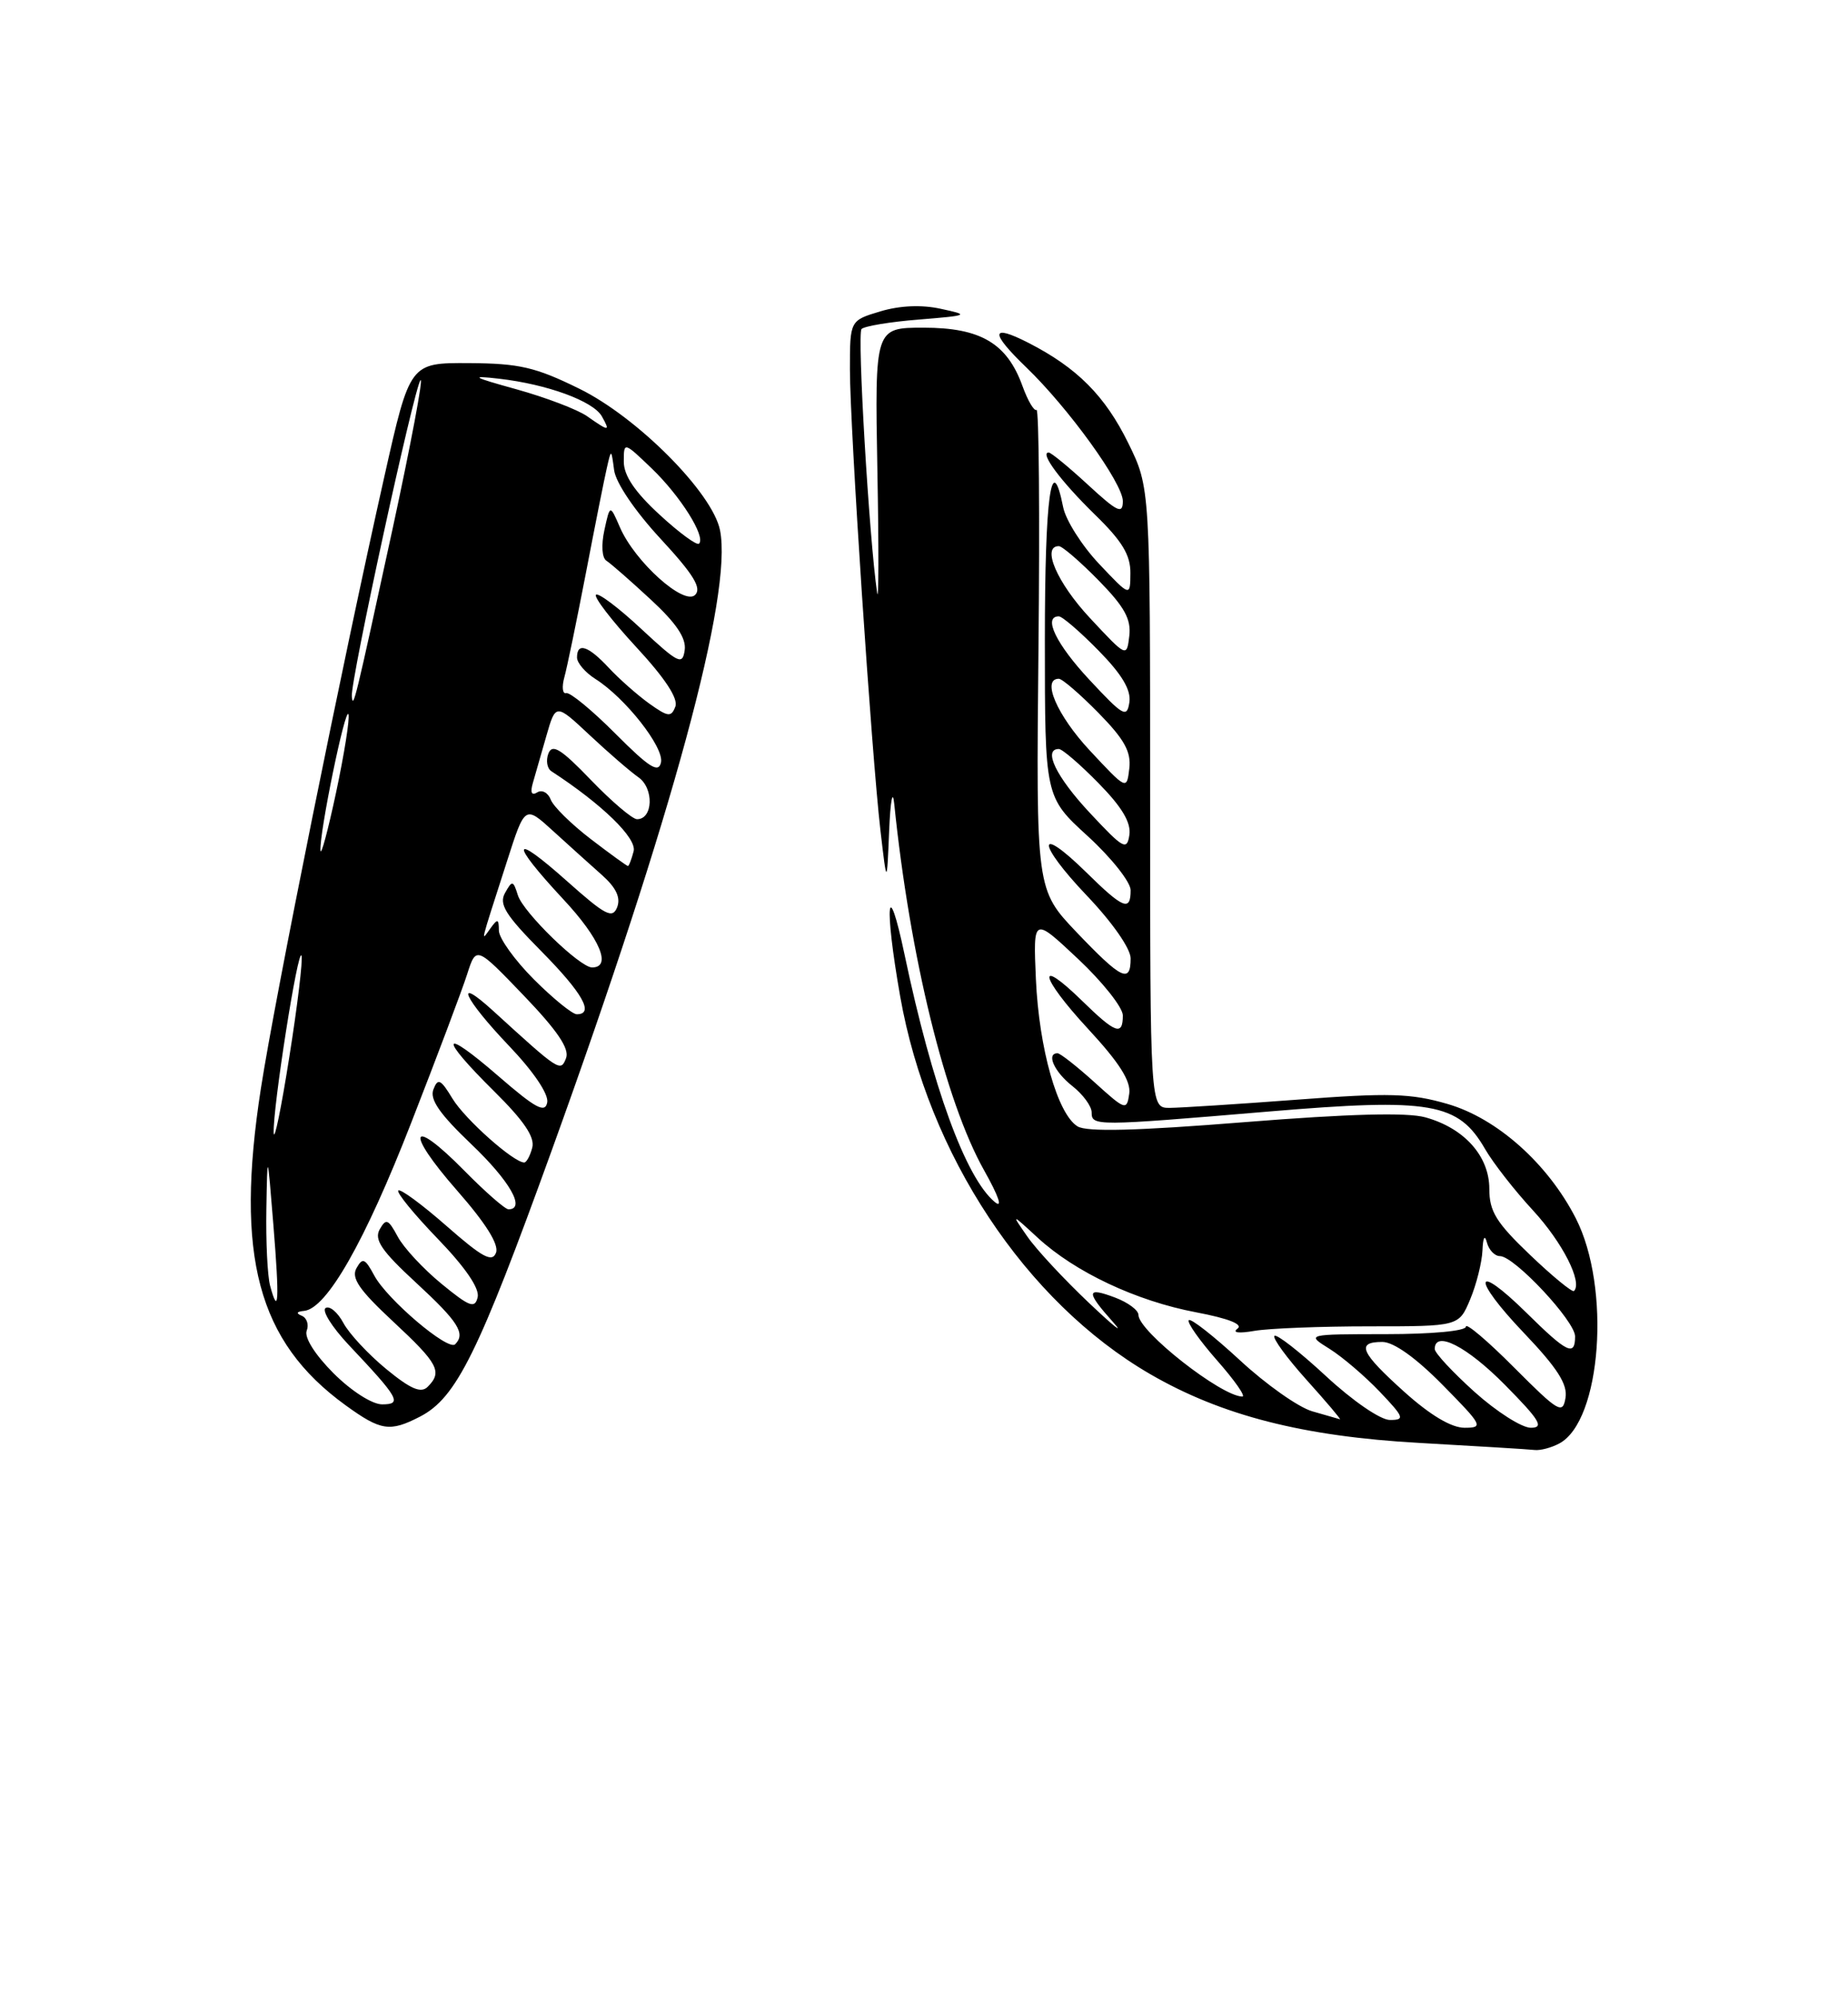 <?xml version="1.0" encoding="UTF-8" standalone="no"?>
<!DOCTYPE svg PUBLIC "-//W3C//DTD SVG 1.1//EN" "http://www.w3.org/Graphics/SVG/1.1/DTD/svg11.dtd" >
<svg xmlns="http://www.w3.org/2000/svg" xmlns:xlink="http://www.w3.org/1999/xlink" version="1.1" viewBox="0 0 237 256">
 <g >
 <path fill="currentColor"
d=" M 199.98 185.01 C 205.37 182.13 206.62 165.00 202.09 156.15 C 198.50 149.14 191.99 143.34 185.65 141.50 C 180.93 140.13 178.18 140.05 166.32 140.95 C 158.72 141.52 151.38 141.99 150.00 142.00 C 147.50 142.00 147.50 142.00 147.50 102.25 C 147.50 62.50 147.50 62.50 144.70 56.80 C 141.72 50.73 138.13 47.13 131.87 43.93 C 127.04 41.47 126.94 42.58 131.58 47.05 C 137.01 52.27 144.00 61.94 144.00 64.23 C 144.00 65.95 143.33 65.64 139.52 62.13 C 137.06 59.86 134.79 58.00 134.49 58.00 C 133.29 58.00 136.06 61.70 140.42 65.96 C 143.91 69.35 144.99 71.14 144.97 73.46 C 144.95 76.50 144.95 76.50 140.95 72.27 C 138.75 69.94 136.68 66.67 136.35 65.02 C 134.84 57.47 134.00 63.60 134.00 82.07 C 134.00 102.15 134.00 102.15 139.50 107.17 C 142.53 109.94 145.00 113.06 145.00 114.10 C 145.00 116.86 144.07 116.49 139.31 111.81 C 132.88 105.50 132.94 108.03 139.38 114.79 C 142.65 118.22 145.00 121.58 145.00 122.84 C 145.00 126.09 143.84 125.53 138.10 119.52 C 132.87 114.03 132.87 114.03 133.18 83.11 C 133.36 66.10 133.24 52.35 132.93 52.54 C 132.62 52.73 131.81 51.36 131.13 49.48 C 129.15 44.00 125.76 42.00 118.46 42.00 C 112.19 42.00 112.19 42.00 112.52 60.25 C 112.71 70.29 112.69 77.38 112.49 76.00 C 111.46 68.97 109.91 42.75 110.49 42.17 C 110.86 41.80 114.16 41.25 117.83 40.96 C 124.28 40.43 124.38 40.38 120.65 39.58 C 118.20 39.04 115.40 39.16 112.90 39.91 C 109.00 41.08 109.00 41.08 109.00 47.34 C 109.00 54.83 111.77 96.60 112.92 106.50 C 113.74 113.50 113.74 113.50 114.03 106.50 C 114.19 102.65 114.48 101.08 114.68 103.00 C 116.69 122.64 121.23 141.15 126.20 149.99 C 128.10 153.37 128.63 154.94 127.57 154.06 C 123.84 150.96 119.57 139.27 116.01 122.37 C 113.80 111.88 113.37 115.90 115.44 127.68 C 119.01 147.96 131.51 166.85 147.50 176.12 C 156.66 181.43 167.12 184.11 182.00 184.94 C 189.43 185.36 196.09 185.76 196.82 185.85 C 197.54 185.93 198.96 185.56 199.98 185.01 Z  M 53.87 181.57 C 58.53 179.16 61.33 173.50 70.74 147.50 C 86.27 104.55 93.98 76.16 92.34 67.96 C 91.38 63.17 81.77 53.50 74.31 49.83 C 68.68 47.06 66.62 46.58 60.15 46.54 C 52.57 46.50 52.57 46.50 49.31 61.00 C 43.92 84.95 35.28 127.77 33.46 139.50 C 30.12 161.00 33.05 171.95 44.31 180.11 C 48.85 183.40 49.99 183.57 53.87 181.57 Z  M 180.11 178.41 C 174.46 173.33 173.88 172.00 177.28 172.00 C 178.73 172.00 181.57 174.02 185.00 177.50 C 190.14 182.71 190.29 183.00 187.82 183.00 C 186.13 183.00 183.42 181.38 180.11 178.41 Z  M 189.11 178.41 C 186.30 175.88 184.00 173.41 184.00 172.91 C 184.00 170.46 188.12 172.56 193.00 177.50 C 197.49 182.04 198.06 183.00 196.32 183.00 C 195.16 183.00 191.92 180.93 189.11 178.41 Z  M 168.29 180.89 C 166.52 180.38 162.34 177.43 159.01 174.34 C 155.67 171.26 152.72 168.94 152.46 169.21 C 152.19 169.47 153.82 171.79 156.07 174.35 C 158.33 176.91 159.79 179.00 159.33 179.00 C 156.63 178.98 146.00 170.64 146.00 168.53 C 146.00 167.93 144.65 166.93 143.00 166.31 C 139.29 164.91 139.24 165.54 142.74 169.45 C 144.24 171.13 142.86 170.03 139.66 167.00 C 136.46 163.97 132.90 160.15 131.76 158.50 C 129.67 155.50 129.67 155.50 133.08 158.64 C 137.87 163.05 145.72 166.75 153.39 168.20 C 157.56 168.99 159.47 169.75 158.70 170.30 C 157.99 170.82 158.86 170.93 160.88 170.58 C 162.73 170.26 169.39 170.00 175.68 170.00 C 187.10 170.00 187.10 170.00 188.55 166.53 C 189.35 164.62 190.05 161.81 190.12 160.28 C 190.19 158.59 190.41 158.19 190.69 159.25 C 190.94 160.21 191.69 161.00 192.37 161.00 C 194.20 161.00 202.00 169.33 202.00 171.29 C 202.00 173.90 200.98 173.41 195.81 168.31 C 188.97 161.57 188.67 163.76 195.46 170.87 C 199.73 175.35 201.06 177.43 200.77 179.17 C 200.42 181.31 199.88 180.99 194.19 175.29 C 190.79 171.87 188.00 169.51 188.00 170.04 C 188.00 170.59 183.65 171.00 177.75 171.00 C 167.50 171.01 167.50 171.01 170.50 172.88 C 172.15 173.91 175.05 176.39 176.95 178.38 C 180.08 181.67 180.20 182.00 178.25 182.00 C 177.04 182.00 173.48 179.56 170.03 176.36 C 166.68 173.26 163.72 170.95 163.44 171.22 C 163.17 171.50 165.02 174.03 167.56 176.86 C 170.11 179.69 172.03 181.96 171.84 181.91 C 171.65 181.86 170.05 181.40 168.29 180.89 Z  M 196.24 160.86 C 191.88 156.70 191.00 155.27 191.00 152.38 C 191.00 148.18 187.79 144.59 182.79 143.21 C 180.44 142.56 173.03 142.76 159.60 143.83 C 145.76 144.94 139.37 145.10 138.19 144.37 C 135.62 142.78 133.25 134.40 132.85 125.50 C 132.50 117.50 132.50 117.50 138.25 122.90 C 141.41 125.87 144.00 129.13 144.00 130.15 C 144.00 132.80 143.07 132.47 138.81 128.31 C 132.79 122.43 133.34 125.17 139.52 131.85 C 143.55 136.20 145.06 138.57 144.82 140.19 C 144.51 142.37 144.33 142.31 140.38 138.73 C 138.11 136.68 135.97 135.00 135.63 135.00 C 134.14 135.00 135.20 137.37 137.50 139.18 C 138.88 140.26 140.00 141.79 140.00 142.57 C 140.00 144.35 140.41 144.35 162.68 142.47 C 183.53 140.72 187.02 141.32 190.46 147.28 C 191.48 149.05 194.25 152.60 196.62 155.16 C 200.39 159.26 202.98 164.35 201.86 165.47 C 201.65 165.68 199.12 163.61 196.24 160.86 Z  M 139.75 104.17 C 135.45 99.57 133.72 96.00 135.79 96.00 C 136.23 96.00 138.52 97.97 140.88 100.38 C 143.89 103.44 145.07 105.43 144.84 107.01 C 144.53 109.06 144.07 108.80 139.75 104.17 Z  M 139.75 96.18 C 135.56 91.68 133.54 87.00 135.79 87.00 C 136.23 87.00 138.51 88.97 140.87 91.37 C 144.20 94.76 145.08 96.35 144.83 98.50 C 144.50 101.27 144.50 101.27 139.75 96.18 Z  M 139.75 87.17 C 135.45 82.57 133.72 79.00 135.79 79.00 C 136.23 79.00 138.52 80.97 140.88 83.38 C 143.89 86.44 145.07 88.43 144.84 90.01 C 144.53 92.06 144.07 91.80 139.75 87.17 Z  M 139.75 79.18 C 135.56 74.68 133.54 70.00 135.79 70.00 C 136.23 70.00 138.51 71.97 140.87 74.37 C 144.20 77.76 145.08 79.35 144.83 81.50 C 144.50 84.27 144.50 84.27 139.75 79.18 Z  M 42.77 176.01 C 40.41 173.65 39.01 171.43 39.33 170.57 C 39.64 169.78 39.35 168.91 38.69 168.64 C 37.93 168.33 38.04 168.11 39.00 168.02 C 41.90 167.74 46.80 159.15 52.74 143.90 C 56.05 135.43 59.27 126.87 59.91 124.87 C 61.07 121.25 61.07 121.25 67.16 127.59 C 71.47 132.08 73.05 134.41 72.60 135.61 C 71.90 137.43 71.78 137.35 63.25 129.57 C 58.08 124.86 59.48 127.97 65.26 134.03 C 68.43 137.35 70.38 140.24 70.18 141.30 C 69.91 142.72 68.69 142.06 63.92 137.93 C 56.53 131.53 56.18 132.77 63.38 139.88 C 67.18 143.64 68.62 145.75 68.26 147.10 C 67.99 148.14 67.52 149.00 67.23 149.00 C 65.87 149.00 59.65 143.47 58.04 140.83 C 56.51 138.31 56.16 138.14 55.58 139.64 C 55.09 140.92 56.39 142.79 60.46 146.67 C 65.39 151.37 67.46 155.00 65.21 155.00 C 64.78 155.00 62.23 152.77 59.54 150.04 C 52.59 142.99 51.87 144.90 58.59 152.56 C 62.31 156.80 64.02 159.52 63.61 160.57 C 63.12 161.85 61.85 161.16 57.27 157.14 C 54.12 154.38 51.34 152.33 51.08 152.59 C 50.82 152.84 53.10 155.63 56.14 158.78 C 59.66 162.42 61.52 165.14 61.26 166.26 C 60.91 167.76 60.23 167.51 56.61 164.54 C 54.28 162.63 51.75 159.91 51.00 158.49 C 49.79 156.25 49.51 156.13 48.69 157.58 C 47.96 158.90 48.94 160.34 53.38 164.43 C 58.78 169.41 59.74 170.93 58.37 172.30 C 57.47 173.20 49.63 166.54 48.00 163.49 C 46.81 161.28 46.50 161.15 45.72 162.54 C 45.01 163.80 46.06 165.33 50.40 169.37 C 56.22 174.78 56.77 175.83 54.85 177.75 C 53.99 178.61 52.67 178.05 49.54 175.48 C 47.25 173.60 44.77 170.94 44.04 169.57 C 43.30 168.19 42.27 167.33 41.76 167.65 C 41.24 167.97 42.57 170.09 44.71 172.37 C 51.19 179.23 51.62 180.00 49.00 180.00 C 47.73 180.00 45.05 178.29 42.77 176.01 Z  M 34.64 164.79 C 34.30 163.53 34.09 159.12 34.16 155.00 C 34.29 147.50 34.29 147.50 35.06 157.00 C 35.85 166.69 35.73 168.87 34.64 164.79 Z  M 35.10 145.19 C 34.97 142.07 38.24 121.23 38.67 122.50 C 38.85 123.06 38.15 128.91 37.10 135.50 C 36.06 142.10 35.16 146.46 35.10 145.19 Z  M 68.47 125.53 C 66.01 123.07 63.99 120.25 63.98 119.28 C 63.97 117.74 63.82 117.71 62.89 119.00 C 61.64 120.73 61.47 121.43 65.03 110.36 C 67.32 103.22 67.32 103.22 70.91 106.49 C 72.89 108.29 75.70 110.83 77.17 112.13 C 79.02 113.77 79.62 115.05 79.15 116.28 C 78.55 117.80 77.65 117.33 72.73 112.95 C 65.56 106.56 65.30 107.81 72.25 115.27 C 76.95 120.30 78.50 124.00 75.93 124.00 C 74.36 124.00 67.12 116.96 66.42 114.76 C 65.81 112.82 65.69 112.80 64.77 114.45 C 63.96 115.89 64.81 117.26 69.39 121.89 C 74.71 127.27 76.26 130.00 73.97 130.00 C 73.41 130.00 70.93 127.99 68.47 125.53 Z  M 75.77 107.55 C 73.29 105.65 70.97 103.38 70.63 102.49 C 70.29 101.60 69.51 101.18 68.90 101.56 C 68.18 102.01 67.98 101.59 68.33 100.38 C 68.63 99.34 69.41 96.62 70.07 94.32 C 71.27 90.15 71.27 90.15 75.61 94.21 C 77.99 96.44 80.81 98.88 81.88 99.63 C 83.89 101.04 83.76 105.00 81.70 105.00 C 81.11 105.00 78.45 102.74 75.79 99.98 C 71.95 95.99 70.83 95.29 70.33 96.58 C 69.99 97.47 70.16 98.49 70.71 98.85 C 77.21 103.08 81.70 107.44 81.26 109.11 C 80.99 110.15 80.66 111.00 80.53 111.00 C 80.40 111.00 78.25 109.45 75.77 107.55 Z  M 41.10 109.00 C 40.95 106.75 44.31 90.42 44.69 91.56 C 44.87 92.11 44.16 96.59 43.11 101.53 C 42.06 106.46 41.15 109.83 41.10 109.00 Z  M 78.94 94.05 C 75.95 91.05 73.11 88.71 72.62 88.84 C 72.14 88.98 72.03 88.05 72.38 86.79 C 72.73 85.53 73.96 79.55 75.13 73.50 C 76.29 67.45 77.50 61.38 77.82 60.00 C 78.39 57.50 78.39 57.50 78.76 60.27 C 78.98 61.89 81.44 65.52 84.72 69.06 C 88.93 73.61 90.02 75.38 89.15 76.25 C 87.73 77.67 81.42 72.01 79.50 67.58 C 78.23 64.65 78.23 64.65 77.51 67.95 C 77.09 69.87 77.20 71.51 77.77 71.87 C 78.32 72.22 80.87 74.45 83.44 76.83 C 86.73 79.87 88.03 81.79 87.81 83.33 C 87.53 85.30 87.01 85.04 82.23 80.60 C 79.34 77.90 76.73 75.94 76.43 76.23 C 76.14 76.53 78.44 79.52 81.55 82.89 C 85.28 86.91 87.01 89.54 86.61 90.57 C 86.08 91.95 85.68 91.90 83.25 90.17 C 81.74 89.08 79.41 87.03 78.08 85.60 C 75.43 82.76 74.00 82.29 74.00 84.27 C 74.00 84.97 75.06 86.20 76.35 87.02 C 80.18 89.43 85.19 95.80 84.77 97.72 C 84.46 99.14 83.27 98.39 78.94 94.05 Z  M 45.12 89.25 C 44.93 87.28 53.13 49.59 53.93 48.73 C 54.32 48.30 52.71 56.85 50.36 67.73 C 45.53 89.97 45.28 91.00 45.12 89.25 Z  M 84.58 65.96 C 81.42 63.06 80.00 60.95 80.00 59.18 C 80.00 56.61 80.00 56.61 83.59 60.05 C 87.26 63.58 90.54 68.79 89.65 69.68 C 89.38 69.96 87.09 68.28 84.58 65.96 Z  M 75.28 53.34 C 74.06 52.49 70.01 50.95 66.28 49.91 C 60.54 48.32 60.19 48.11 64.00 48.54 C 70.18 49.25 76.09 51.41 77.19 53.37 C 78.29 55.34 78.13 55.33 75.28 53.34 Z "/>
</g>
</svg>
